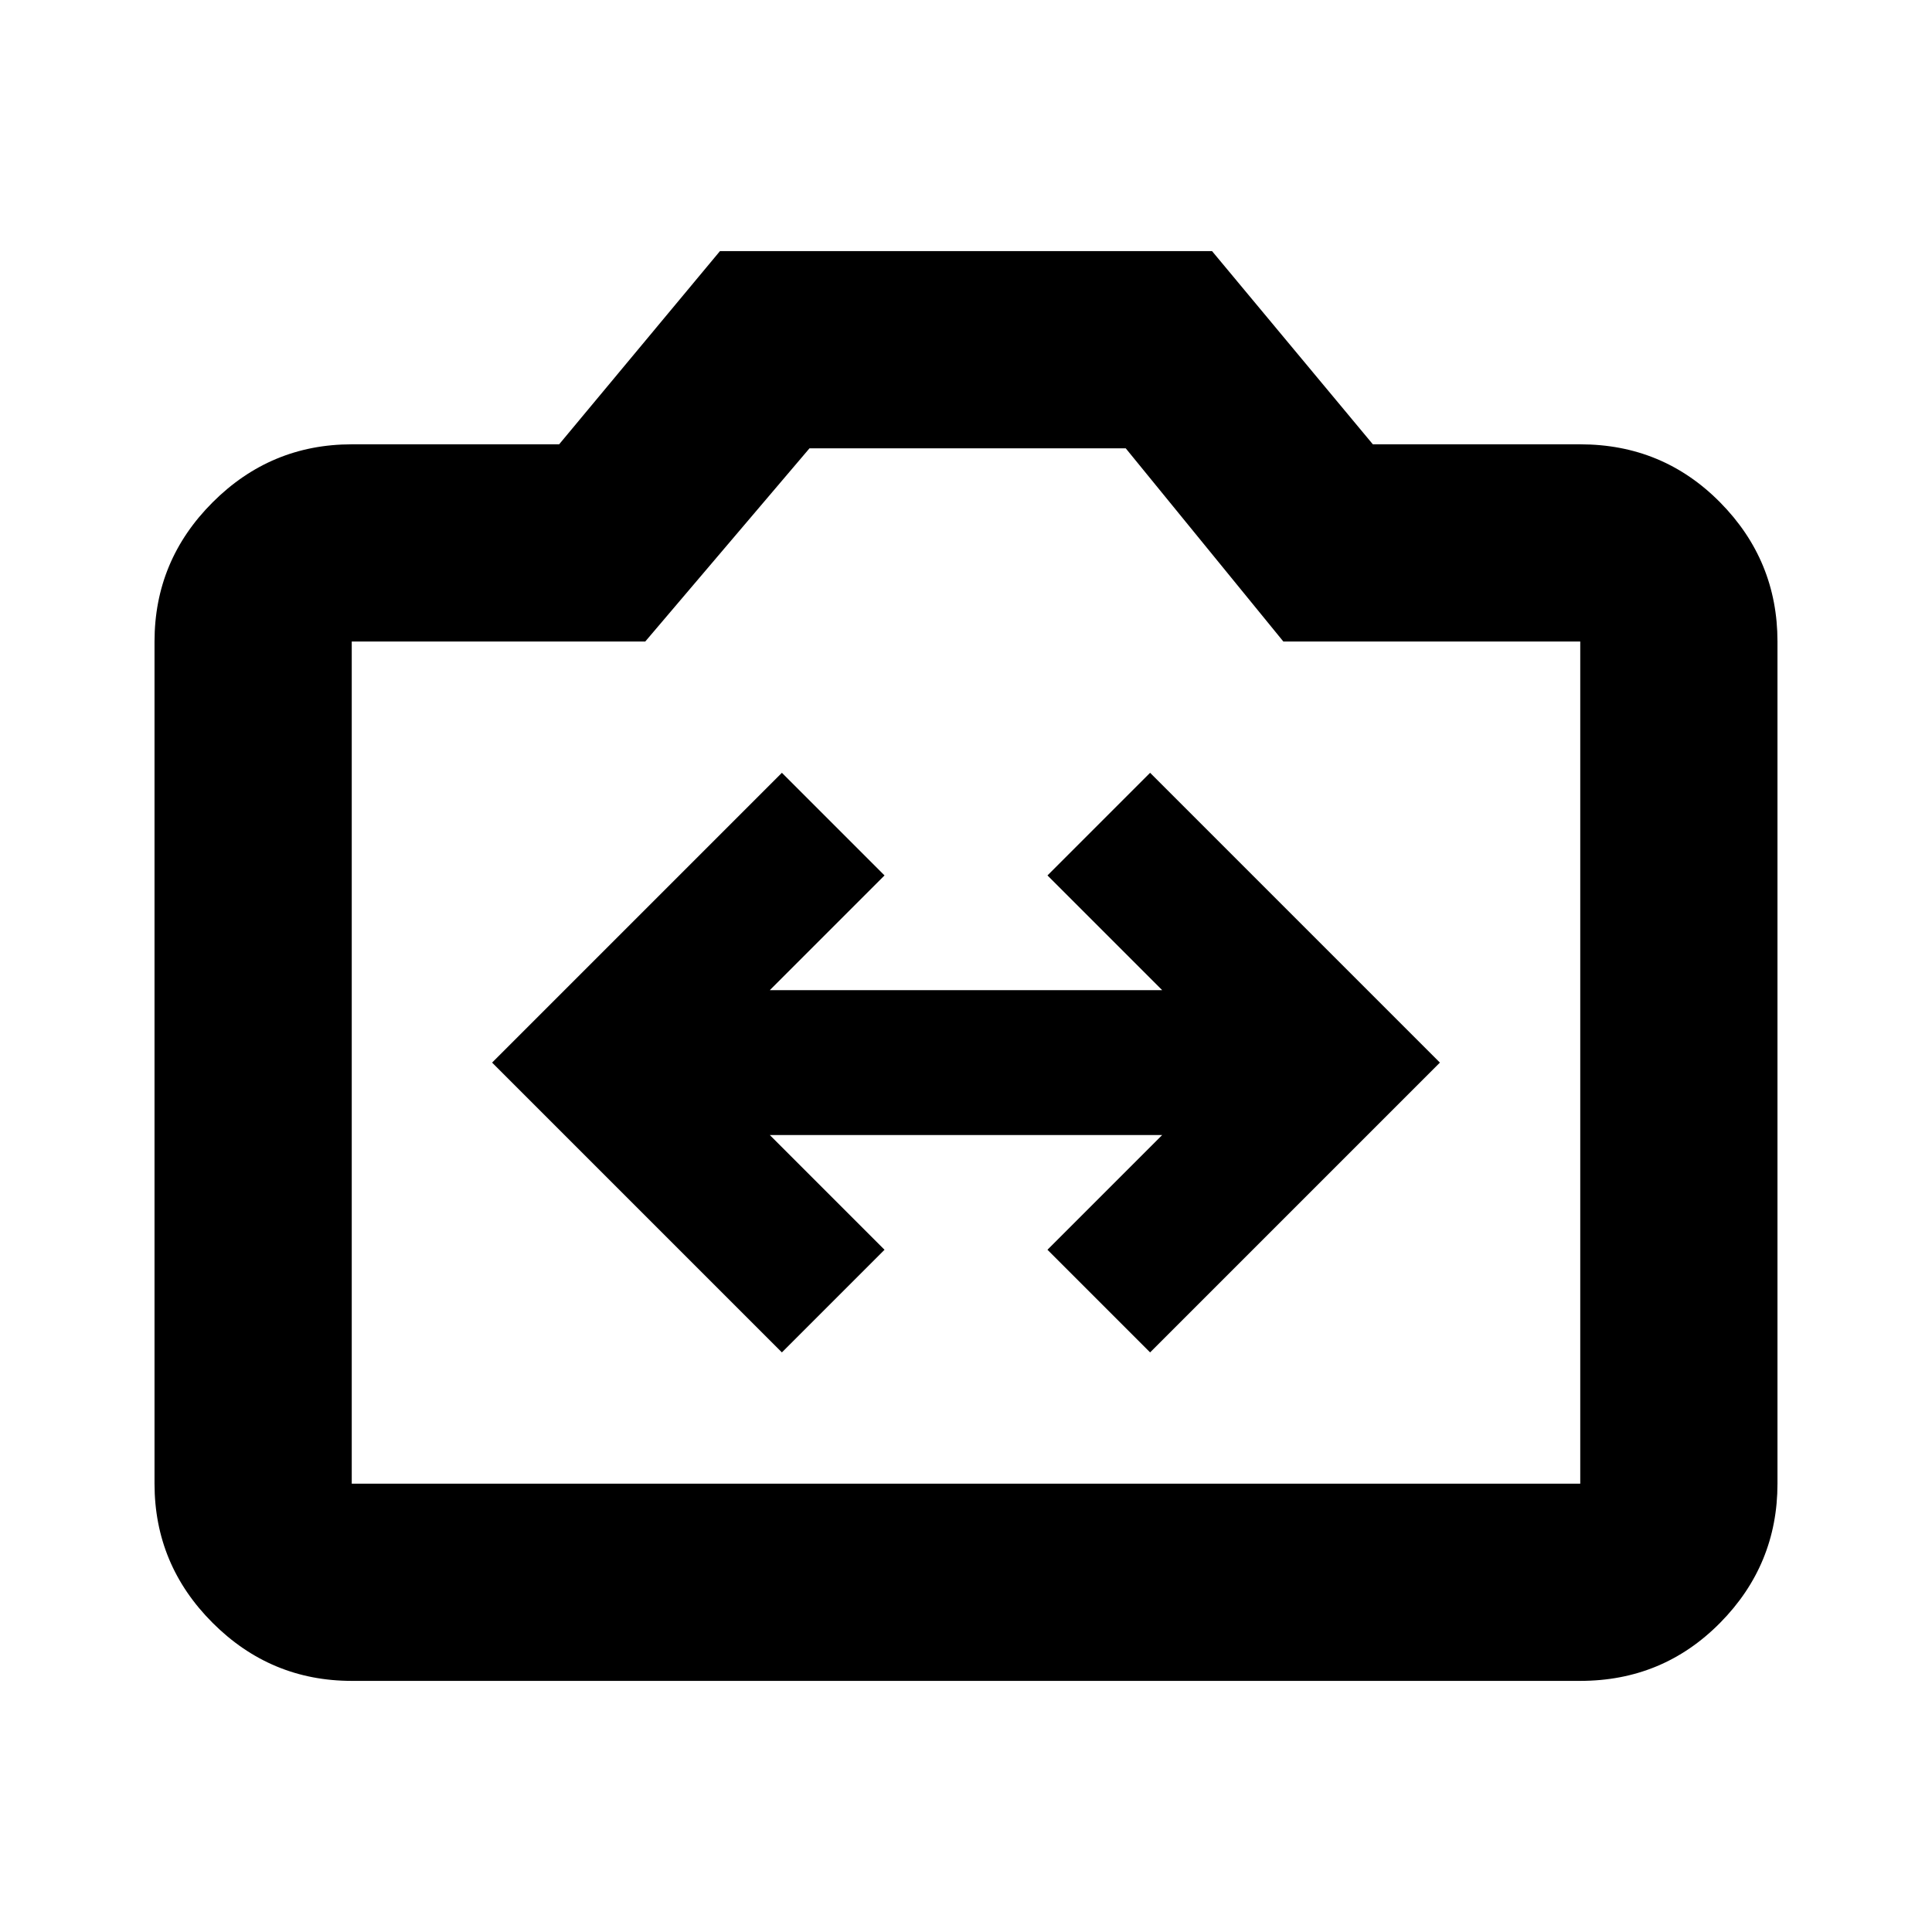 <svg xmlns="http://www.w3.org/2000/svg" height="20" viewBox="0 -960 960 960" width="20"><path d="m388.52-288 51-51-57-57h194.96l-57 57 51 51 144-144-144-144-51 51 57 57H382.52l57-57-51-51-144 144 144 144ZM174.78-124.78q-40.3 0-69.15-28.85-28.85-28.85-28.85-69.15v-418.44q0-40.3 28.85-69.15 28.85-28.85 69.15-28.85h103.05l79.91-96h244.52l79.91 96h103.05q41 0 69.5 28.85t28.5 69.15v418.44q0 40.3-28.5 69.15-28.5 28.85-69.5 28.85H174.78Zm0-98h610.44v-418.44H637.7l-78.32-96H402.22l-81.61 96H174.78v418.44ZM480-433Z"/></svg>